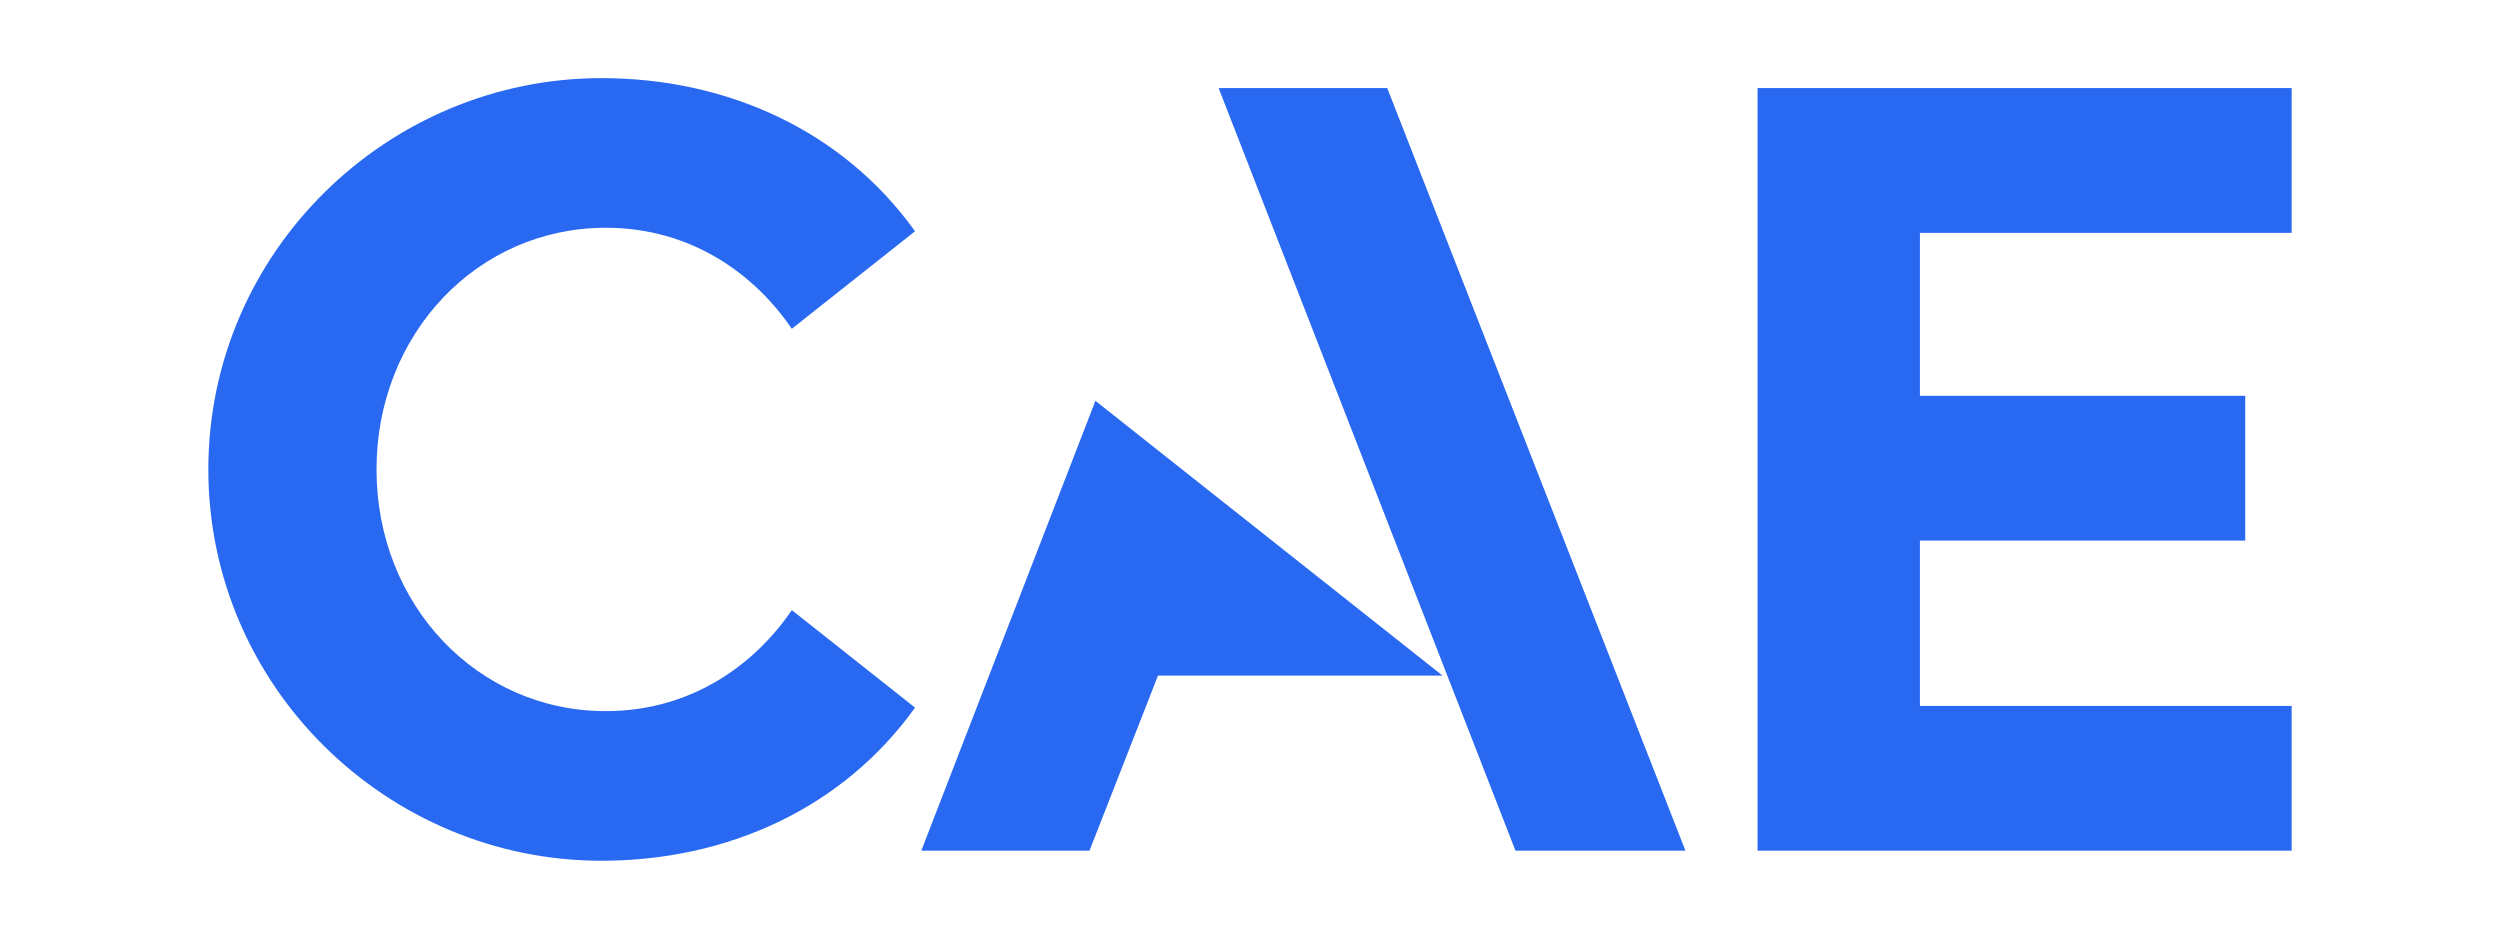<svg width="576" height="217" viewBox="0 0 576 217" fill="none" xmlns="http://www.w3.org/2000/svg">
<path d="M442.351 53.648V91.187H517.304V124.547H442.351V162.64H528V195.993H404.94V20.294H528V53.648H442.351ZM138.57 198.319C167.59 198.319 194.248 186.19 210.826 163.037L182.433 140.565C174.079 152.875 159.518 163.843 139.576 163.843C109.953 163.843 86.749 139.334 86.749 108.159C86.749 76.985 109.953 52.476 139.576 52.476C159.518 52.476 174.079 63.444 182.433 75.754L210.826 53.282C194.248 30.129 167.59 18 138.57 18C89.367 18 48 57.986 48 108.159C48 158.333 89.367 198.319 138.57 198.319ZM319.619 20.294L280.77 20.294L349.164 195.993H388.323L319.619 20.294ZM332.375 155.666H266.796L251.022 195.993H212.265L252.385 92.353L332.375 155.666Z" fill="#2969F2"/>
</svg>

